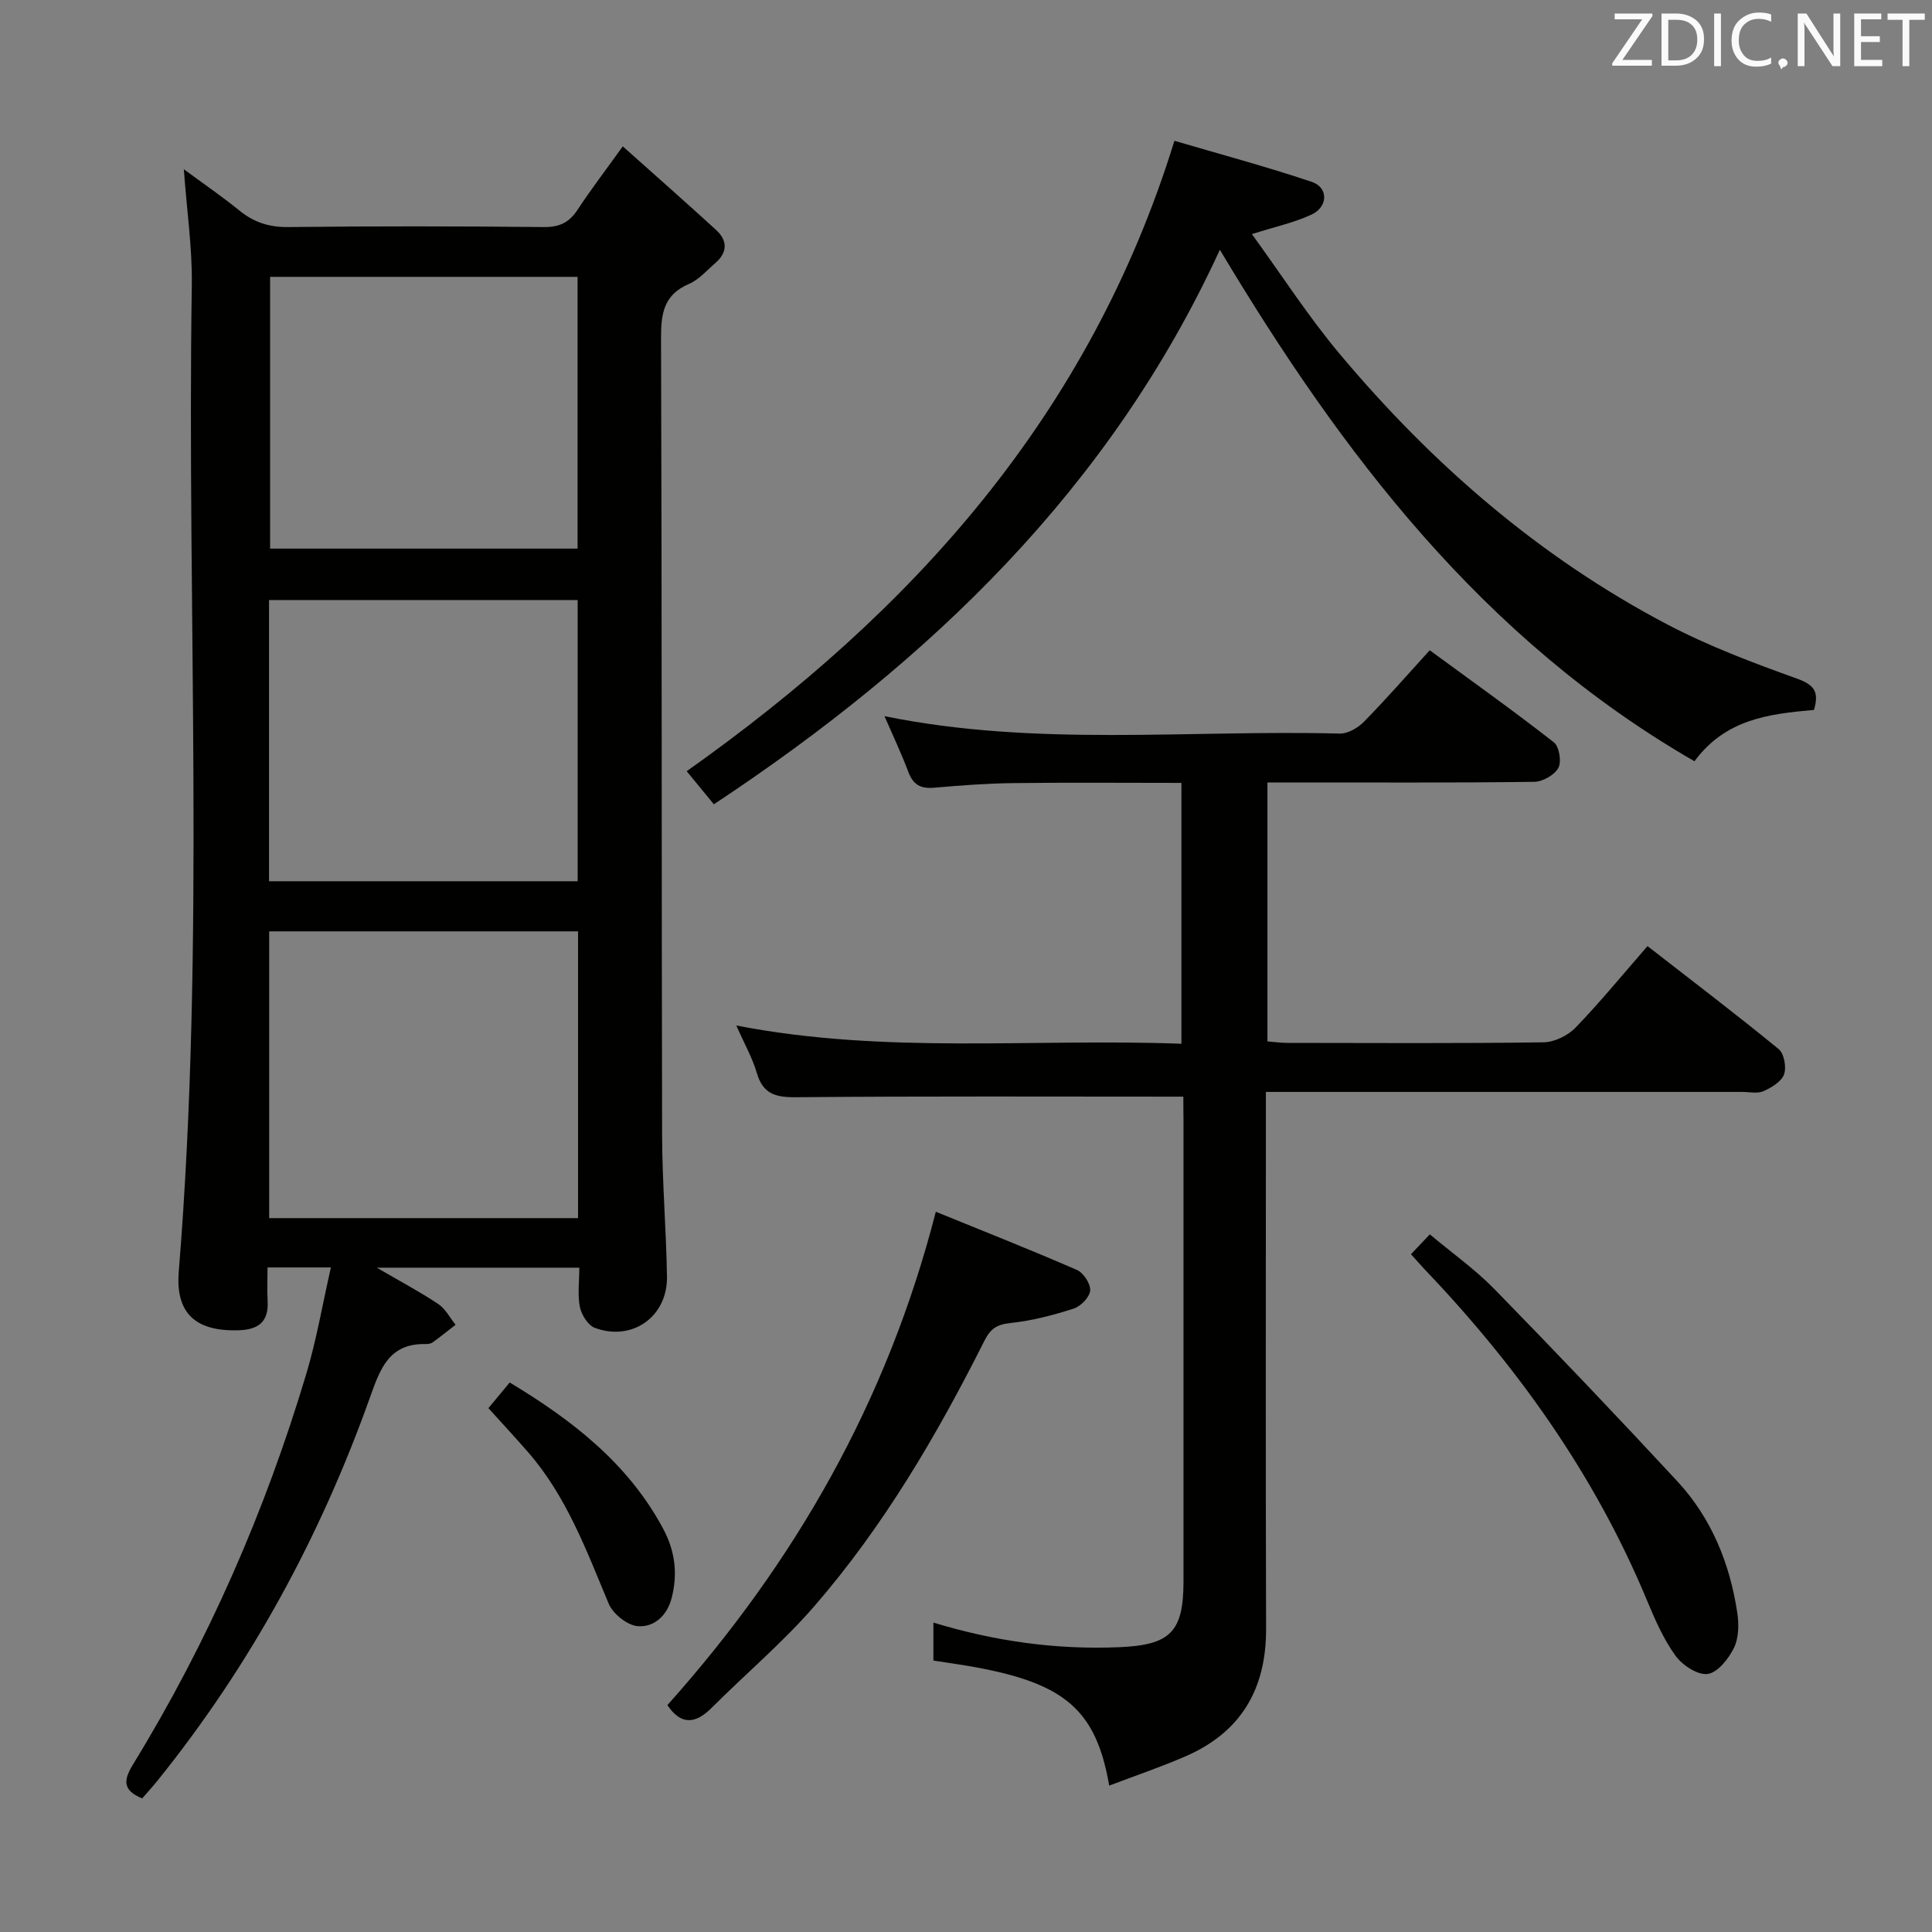 <svg enable-background="new 0 0 400 400" viewBox="0 0 400 400" xmlns="http://www.w3.org/2000/svg"><rect x="0" y="0" width="400" height="400" fill="#808080" stroke="none"/><path d="m119.94 262.46c-13.9 0-27.26 0-41.93 0 4.96 2.89 8.98 5.02 12.74 7.53 1.48.99 2.4 2.83 3.57 4.29-1.58 1.23-3.14 2.49-4.77 3.66-.37.27-.96.34-1.45.33-7.49-.14-9.35 5-11.47 10.96-10.28 28.87-24.74 55.5-44.01 79.42-1.02 1.27-2.13 2.47-3.18 3.69-4.19-1.71-3.83-3.88-1.88-7.07 15.54-25.36 27.36-52.41 35.87-80.88 2.11-7.05 3.34-14.35 5.08-21.98-4.84 0-8.61 0-13.12 0 0 2.44-.1 4.72.02 6.99.24 4.33-1.98 5.9-6.04 6.02-8.71.26-13.07-3.37-12.36-12.14 5.53-68.01 1.67-136.14 2.7-204.2.12-7.75-1.04-15.52-1.65-24.04 4.01 2.96 7.91 5.63 11.56 8.59 2.99 2.42 6.11 3.42 10.03 3.38 17.66-.2 35.32-.18 52.98 0 3.24.03 5.24-.97 6.96-3.6 2.74-4.16 5.77-8.13 9.35-13.11 6.57 5.87 13 11.53 19.32 17.31 2.41 2.2 2.38 4.66-.16 6.85-1.76 1.52-3.39 3.44-5.45 4.32-5.19 2.22-5.81 6.07-5.79 11.16.19 54.98.1 109.96.22 164.95.02 9.81.85 19.61 1.01 29.42.13 8.29-7.19 13.49-14.94 10.61-1.42-.53-2.76-2.71-3.1-4.35-.49-2.51-.11-5.2-.11-8.11zm-.26-69.63c-21.45 0-42.65 0-63.95 0v59.37h63.95c0-20 0-39.59 0-59.37zm-63.98-10.38h63.9c0-19.62 0-38.86 0-58.22-21.43 0-42.52 0-63.9 0zm.22-68.87h63.66c0-19 0-37.58 0-56.26-21.29 0-42.22 0-63.66 0z" fill="#010100"/><path d="m245 227.05c-27.28 0-53.74-.12-80.2.12-4.26.04-6.84-.68-8.11-5.03-.91-3.13-2.58-6.04-4.24-9.82 30.92 6.01 61.39 2.62 92.15 3.78 0-18.1 0-35.81 0-54.01-11.58 0-23.18-.1-34.79.04-5.48.07-10.97.48-16.43.96-2.74.24-4.31-.6-5.3-3.23-1.45-3.86-3.23-7.6-4.96-11.59 31.37 6.41 62.91 2.79 94.27 3.61 1.67.04 3.76-1.18 5-2.45 4.54-4.62 8.8-9.51 13.62-14.8 8.7 6.38 17.34 12.53 25.69 19.05 1.12.87 1.64 4.02.94 5.31-.8 1.47-3.25 2.86-5 2.88-16.5.21-33 .13-49.49.13-1.81 0-3.62 0-5.74 0v53.61c1.32.1 2.74.31 4.17.31 17.67.02 35.33.13 52.99-.12 2.26-.03 5.05-1.4 6.65-3.06 5.07-5.25 9.7-10.92 14.88-16.86 9.21 7.17 18.31 14.08 27.14 21.31 1.14.93 1.66 3.77 1.13 5.24-.54 1.51-2.59 2.74-4.25 3.48-1.26.56-2.95.16-4.45.16-30.83 0-61.66 0-92.49 0-1.8 0-3.61 0-6.09 0v6.18c0 35-.07 69.99.04 104.99.04 12.48-5.22 21.43-16.73 26.41-5.1 2.21-10.38 4-15.75 6.04-2.7-15.58-9.12-21.09-27.64-24.5-2.78-.51-5.58-.89-8.76-1.39 0-2.43 0-4.96 0-7.86 12.71 3.87 25.45 5.65 38.54 5.09 10.44-.45 13.23-3.11 13.24-13.53 0-31.83 0-63.66 0-95.49-.03-1.8-.03-3.6-.03-4.96z" fill="#010100"/><path d="m375.57 146.98c-9.35.83-18.3 1.89-24.75 10.63-43.82-25.25-73.03-63.71-98.26-105.9-22.69 49.4-60.04 85.22-104.76 114.81-2.13-2.6-3.91-4.75-5.63-6.85 46.64-33.01 83.39-73.53 100.98-130.52 9.22 2.71 18.92 5.31 28.43 8.5 3.48 1.17 3.41 5.17-.05 6.78-3.54 1.65-7.45 2.49-12.34 4.04 6.15 8.45 11.69 17.08 18.23 24.87 19.11 22.78 41.31 42.03 67.73 55.92 8.63 4.53 17.86 8 27.06 11.3 3.59 1.32 4.39 2.84 3.36 6.42z" fill="#010100"/><path d="m193.75 250.88c9.73 3.96 19.55 7.84 29.24 12.06 1.35.59 2.83 2.89 2.72 4.26-.12 1.37-1.95 3.26-3.41 3.73-4.24 1.36-8.63 2.51-13.04 2.98-2.85.3-4.17 1.12-5.48 3.74-9.81 19.51-20.83 38.33-35.18 54.89-6.51 7.51-14.21 13.99-21.26 21.05-3.5 3.5-6.45 3.48-9.16-.57 26.34-29.46 45.47-62.75 55.57-102.14z" fill="#010100"/><path d="m292.13 259.67c1.4-1.48 2.52-2.66 3.9-4.11 4.61 3.87 9.39 7.25 13.41 11.37 12.77 13.08 25.39 26.33 37.82 39.74 7.08 7.64 10.89 17.03 12.43 27.26.36 2.37.31 5.2-.7 7.26-1.11 2.25-3.39 5.13-5.45 5.39-2.09.26-5.25-1.83-6.67-3.81-2.49-3.46-4.25-7.52-5.91-11.5-10.81-26-26.87-48.44-46.21-68.69-.78-.83-1.53-1.7-2.62-2.91z" fill="#010100"/><path d="m101.12 291.54c1.74-2.09 3-3.61 4.41-5.31 12.94 7.8 24.5 16.72 31.76 30.26 2.48 4.62 3.06 9.32 1.77 14.35-.95 3.7-3.66 6.11-7.03 5.84-2.17-.18-5.14-2.56-6.02-4.68-4.61-11.03-8.73-22.26-16.76-31.44-2.6-2.98-5.29-5.88-8.13-9.02z" fill="#010100"/><g fill="#fafafb"><path d="m342.2 3.2-6.3 9.2h6.1v1.2h-8.2v-.5l6.2-9.1h-5.7v-1.2h7.8v.4z"/><path d="m344 13.7v-10.9h3.1c1.6 0 3 .5 4.1 1.4 1.1 1 1.6 2.2 1.6 3.9s-.5 3-1.6 4-2.5 1.5-4.2 1.5h-3zm1.4-9.6v8.4h1.6c1.4 0 2.5-.4 3.2-1.1.8-.8 1.2-1.8 1.2-3.2s-.4-2.4-1.2-3.1-1.8-1-3.1-1z"/><path d="m356.3 2.8v10.9h-1.4v-10.9z"/><path d="m366.6 13.2c-.8.4-1.8.6-3 .6-1.6 0-2.8-.5-3.7-1.5s-1.4-2.3-1.4-3.9c0-1.7.5-3.2 1.6-4.2s2.4-1.6 4-1.6c1 0 1.9.1 2.6.4v1.5c-.8-.4-1.6-.6-2.6-.6-1.2 0-2.2.4-3 1.2s-1.1 1.9-1.1 3.3c0 1.3.4 2.3 1.1 3.1s1.6 1.1 2.8 1.1c1.1 0 2-.2 2.8-.7v1.3z"/><path d="m368.2 13c0-.3.1-.5.3-.6.2-.2.4-.3.6-.3.3 0 .5.1.7.3s.3.4.3.6-.1.5-.3.6c-.2.2-.4.3-.7.3-.3 1-.5-.1-.6-.3-.2-.2-.3-.4-.3-.6z"/><path d="m381.1 13.7h-1.7l-5.5-8.4c-.2-.2-.3-.5-.4-.7 0 .2.1.8.1 1.5v7.6h-1.4v-10.9h1.8l5.3 8.3c.3.4.4.6.4.8 0-.3-.1-.8-.1-1.6v-7.5h1.4v10.9z"/><path d="m389.7 13.7h-5.8v-10.9h5.6v1.2h-4.2v3.5h3.9v1.2h-3.9v3.7h4.4z"/><path d="m398.4 4.1h-3.1v9.6h-1.4v-9.6h-3.1v-1.3h7.7v1.3z"/></g></svg>
